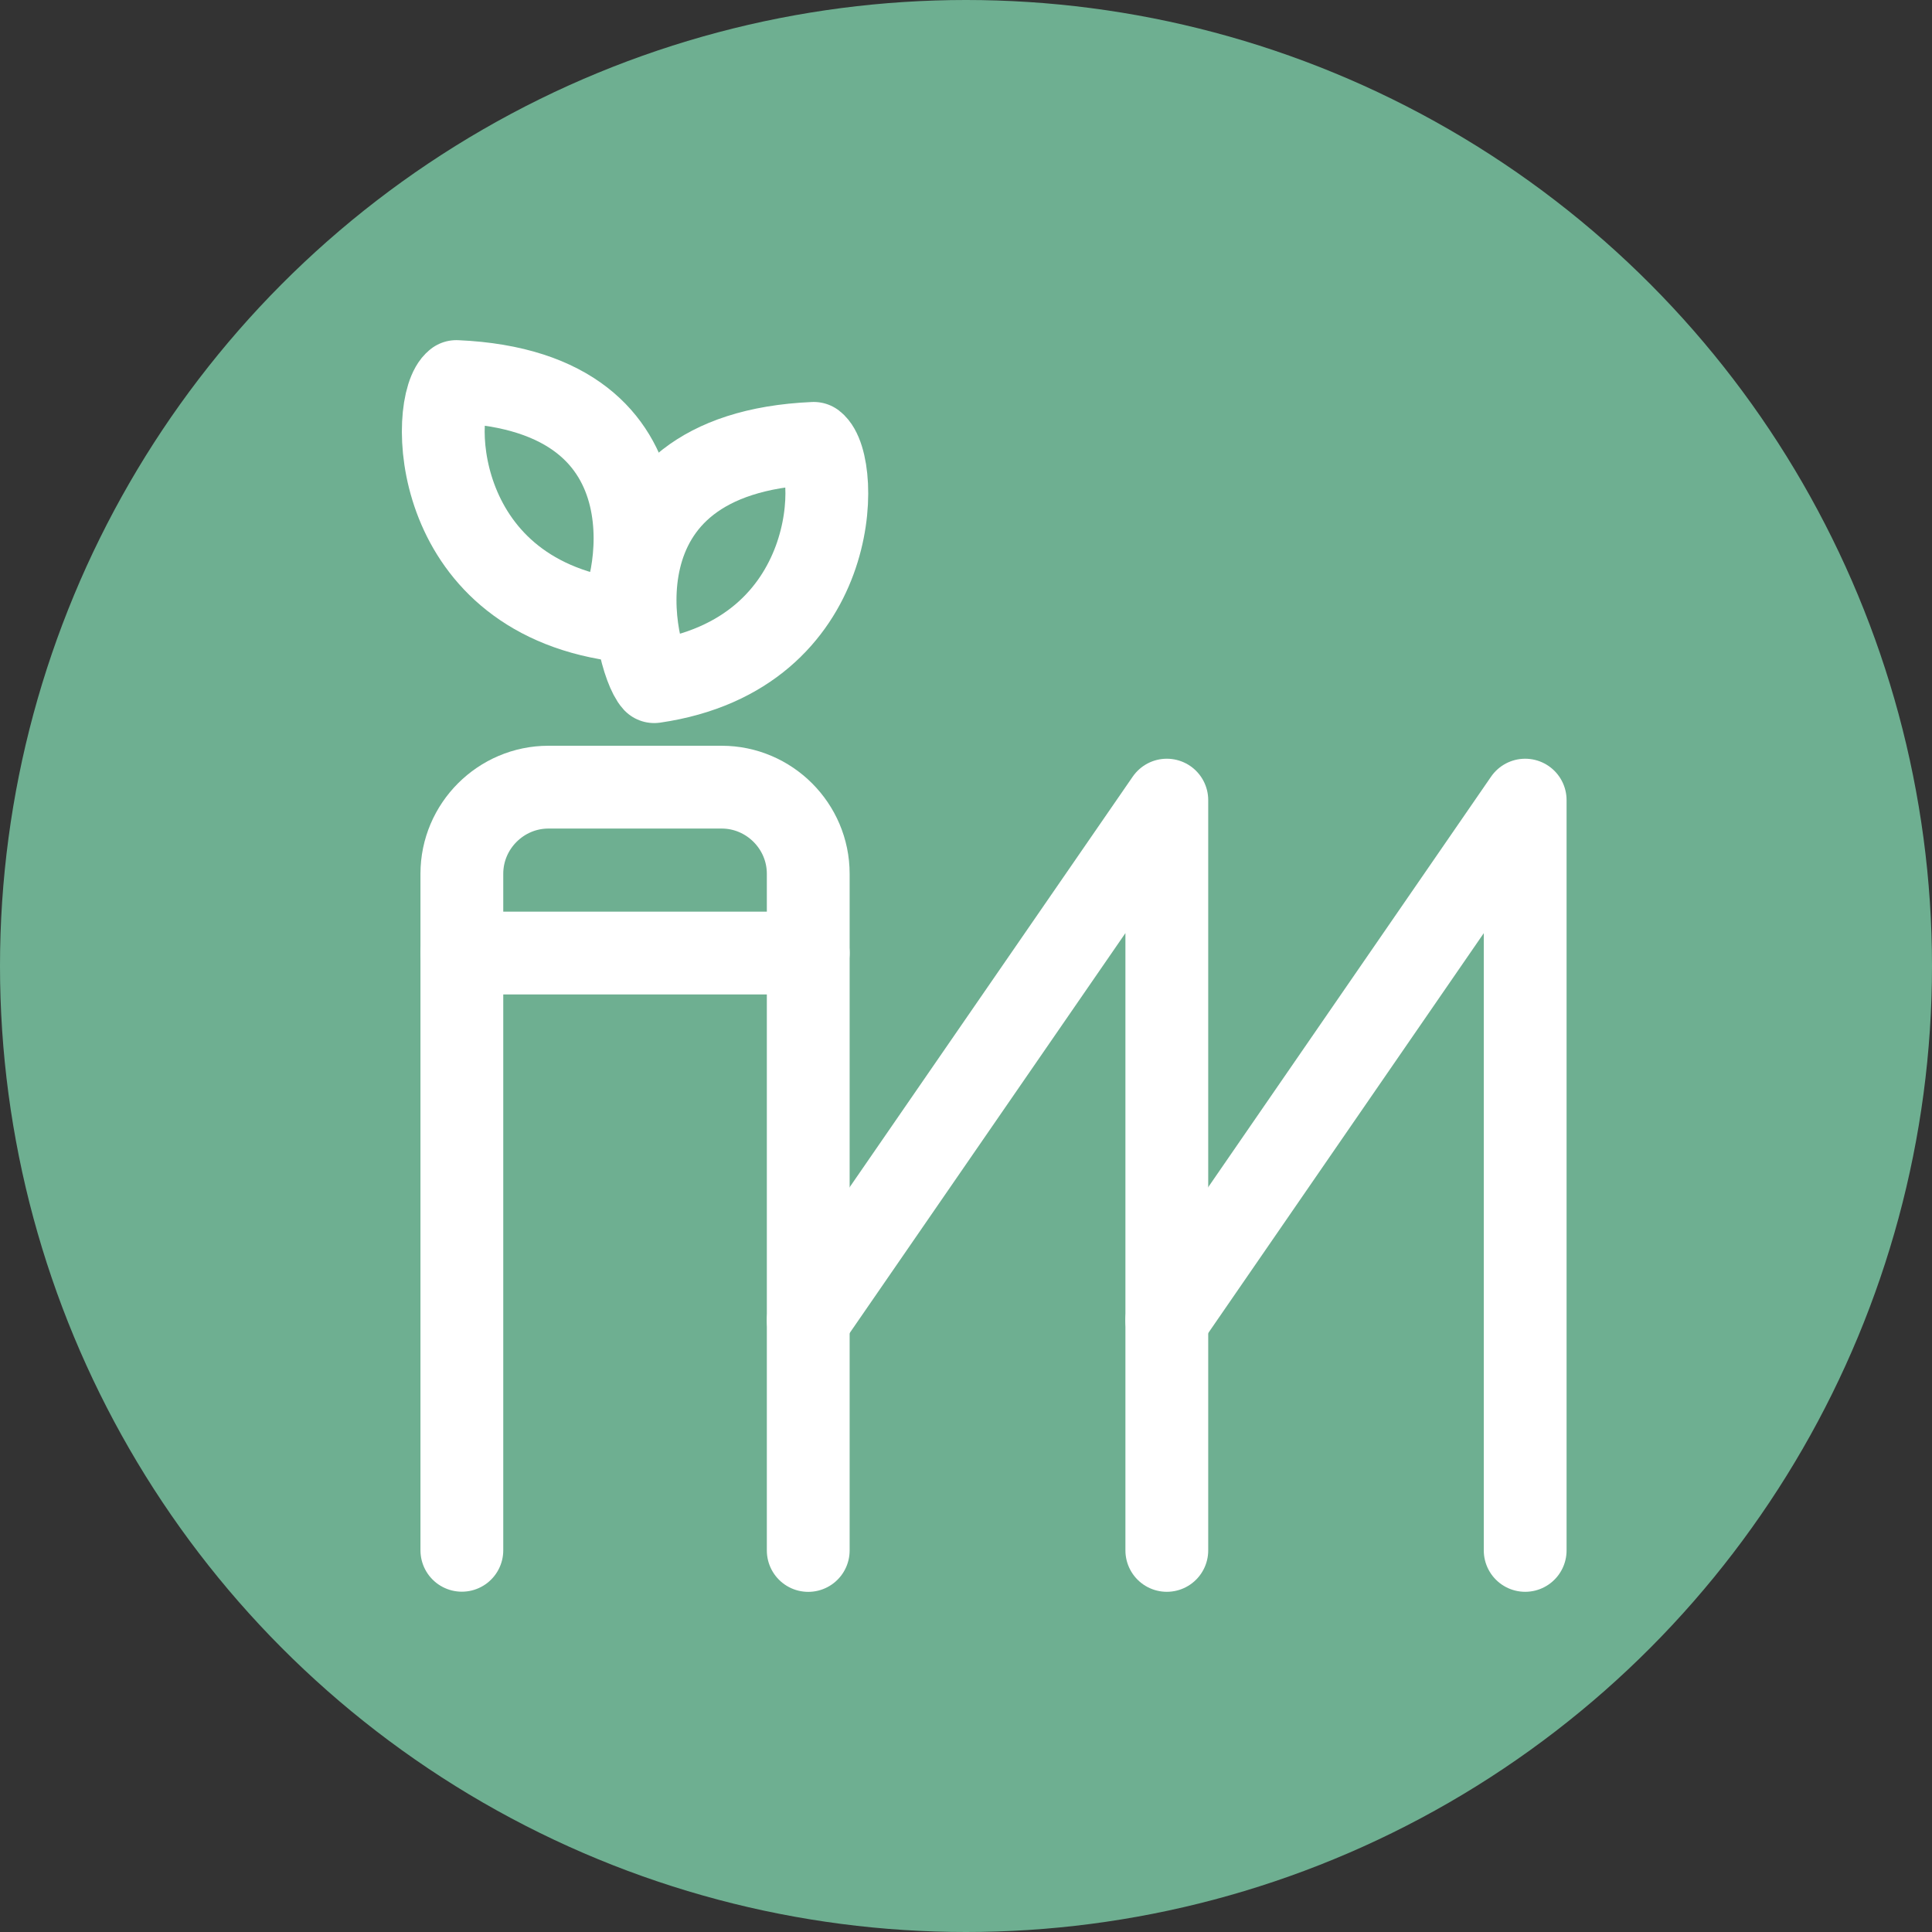 <svg width="35" height="35" viewBox="0 0 35 35" fill="none" xmlns="http://www.w3.org/2000/svg">
<rect x="0" y="0" width="35" height="35" fill="#333333" stroke="none"/>
<circle cx="17.5" cy="17.5" r="17.5" fill="#6EAF91"/>
<path d="M11.852 12.349C11.502 11.972 10.542 8.215 14.742 8.032C15.228 8.406 15.265 11.852 11.852 12.349Z" stroke="white" stroke-width="1.5" stroke-linecap="round" stroke-linejoin="round"/>
<path d="M11.157 11.23C11.507 10.853 12.467 7.095 8.267 6.912C7.781 7.286 7.744 10.733 11.157 11.23Z" stroke="white" stroke-width="1.5" stroke-linecap="round" stroke-linejoin="round"/>
<path d="M14.642 28.088V15.829C14.642 14.966 13.936 14.26 13.073 14.26H9.936C9.073 14.26 8.367 14.966 8.367 15.829V28.085" stroke="white" stroke-width="1.5" stroke-linecap="round" stroke-linejoin="round"/>
<path d="M8.367 17.265H14.642" stroke="white" stroke-width="1.5" stroke-linecap="round" stroke-linejoin="round"/>
<path d="M14.642 23.917L21.138 14.495V28.087" stroke="white" stroke-width="1.5" stroke-linecap="round" stroke-linejoin="round"/>
<path d="M21.138 23.917L27.63 14.495V28.087" stroke="white" stroke-width="1.5" stroke-linecap="round" stroke-linejoin="round"/>
</svg>
